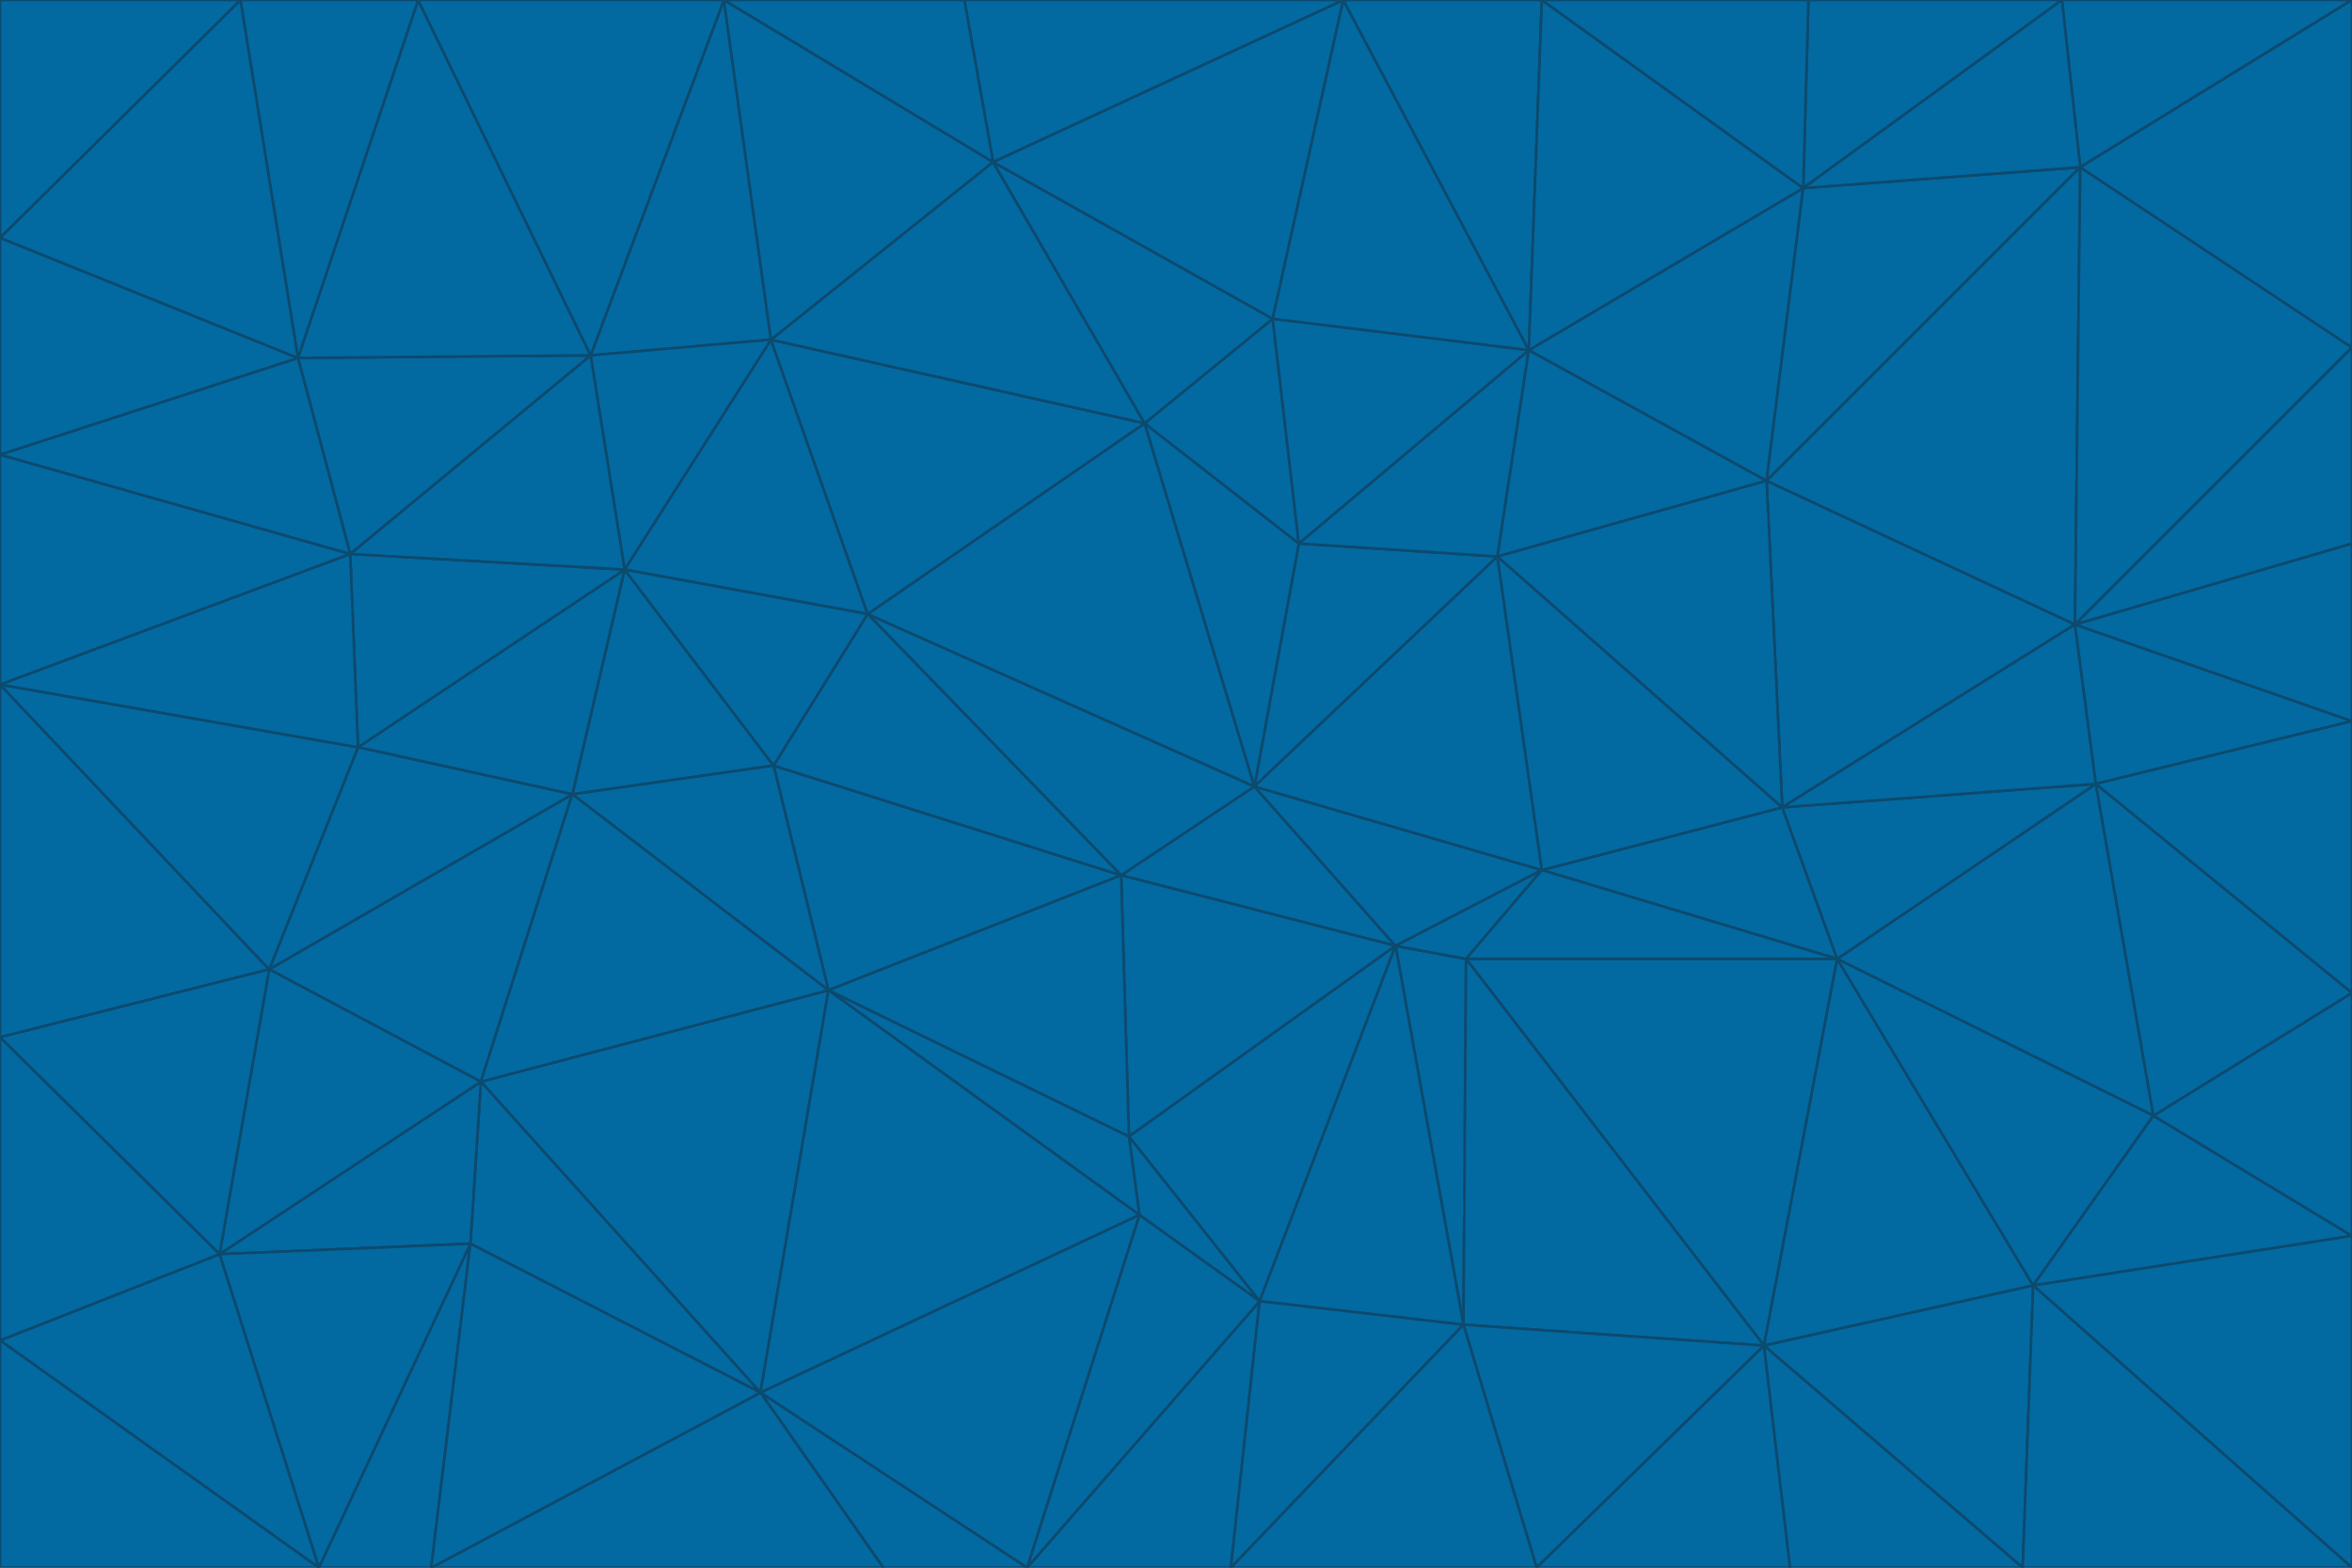 <svg id="visual" viewBox="0 0 900 600" width="900" height="600" xmlns="http://www.w3.org/2000/svg" xmlns:xlink="http://www.w3.org/1999/xlink" version="1.1"><g stroke-width="1" stroke-linejoin="bevel"><path d="M480 301L429 335L534 362Z" fill="#0369a1" stroke="#0c4a6e"></path><path d="M534 362L590 333L480 301Z" fill="#0369a1" stroke="#0c4a6e"></path><path d="M429 335L432 435L534 362Z" fill="#0369a1" stroke="#0c4a6e"></path><path d="M534 362L560 507L561 367Z" fill="#0369a1" stroke="#0c4a6e"></path><path d="M561 367L590 333L534 362Z" fill="#0369a1" stroke="#0c4a6e"></path><path d="M432 435L482 498L534 362Z" fill="#0369a1" stroke="#0c4a6e"></path><path d="M436 465L482 498L432 435Z" fill="#0369a1" stroke="#0c4a6e"></path><path d="M703 367L682 309L590 333Z" fill="#0369a1" stroke="#0c4a6e"></path><path d="M573 213L497 208L480 301Z" fill="#0369a1" stroke="#0c4a6e"></path><path d="M480 301L332 235L429 335Z" fill="#0369a1" stroke="#0c4a6e"></path><path d="M296 293L317 379L429 335Z" fill="#0369a1" stroke="#0c4a6e"></path><path d="M429 335L317 379L432 435Z" fill="#0369a1" stroke="#0c4a6e"></path><path d="M432 435L317 379L436 465Z" fill="#0369a1" stroke="#0c4a6e"></path><path d="M590 333L573 213L480 301Z" fill="#0369a1" stroke="#0c4a6e"></path><path d="M482 498L560 507L534 362Z" fill="#0369a1" stroke="#0c4a6e"></path><path d="M438 162L332 235L480 301Z" fill="#0369a1" stroke="#0c4a6e"></path><path d="M332 235L296 293L429 335Z" fill="#0369a1" stroke="#0c4a6e"></path><path d="M497 208L438 162L480 301Z" fill="#0369a1" stroke="#0c4a6e"></path><path d="M487 122L438 162L497 208Z" fill="#0369a1" stroke="#0c4a6e"></path><path d="M703 367L590 333L561 367Z" fill="#0369a1" stroke="#0c4a6e"></path><path d="M590 333L682 309L573 213Z" fill="#0369a1" stroke="#0c4a6e"></path><path d="M675 515L703 367L561 367Z" fill="#0369a1" stroke="#0c4a6e"></path><path d="M585 134L497 208L573 213Z" fill="#0369a1" stroke="#0c4a6e"></path><path d="M585 134L487 122L497 208Z" fill="#0369a1" stroke="#0c4a6e"></path><path d="M295 130L239 218L332 235Z" fill="#0369a1" stroke="#0c4a6e"></path><path d="M393 600L471 600L482 498Z" fill="#0369a1" stroke="#0c4a6e"></path><path d="M482 498L471 600L560 507Z" fill="#0369a1" stroke="#0c4a6e"></path><path d="M560 507L675 515L561 367Z" fill="#0369a1" stroke="#0c4a6e"></path><path d="M393 600L482 498L436 465Z" fill="#0369a1" stroke="#0c4a6e"></path><path d="M676 184L585 134L573 213Z" fill="#0369a1" stroke="#0c4a6e"></path><path d="M588 600L675 515L560 507Z" fill="#0369a1" stroke="#0c4a6e"></path><path d="M184 414L291 533L317 379Z" fill="#0369a1" stroke="#0c4a6e"></path><path d="M317 379L291 533L436 465Z" fill="#0369a1" stroke="#0c4a6e"></path><path d="M291 533L393 600L436 465Z" fill="#0369a1" stroke="#0c4a6e"></path><path d="M794 239L676 184L682 309Z" fill="#0369a1" stroke="#0c4a6e"></path><path d="M682 309L676 184L573 213Z" fill="#0369a1" stroke="#0c4a6e"></path><path d="M239 218L219 304L296 293Z" fill="#0369a1" stroke="#0c4a6e"></path><path d="M296 293L219 304L317 379Z" fill="#0369a1" stroke="#0c4a6e"></path><path d="M239 218L296 293L332 235Z" fill="#0369a1" stroke="#0c4a6e"></path><path d="M471 600L588 600L560 507Z" fill="#0369a1" stroke="#0c4a6e"></path><path d="M295 130L332 235L438 162Z" fill="#0369a1" stroke="#0c4a6e"></path><path d="M291 533L338 600L393 600Z" fill="#0369a1" stroke="#0c4a6e"></path><path d="M380 62L295 130L438 162Z" fill="#0369a1" stroke="#0c4a6e"></path><path d="M103 371L184 414L219 304Z" fill="#0369a1" stroke="#0c4a6e"></path><path d="M219 304L184 414L317 379Z" fill="#0369a1" stroke="#0c4a6e"></path><path d="M291 533L165 600L338 600Z" fill="#0369a1" stroke="#0c4a6e"></path><path d="M487 122L380 62L438 162Z" fill="#0369a1" stroke="#0c4a6e"></path><path d="M514 0L380 62L487 122Z" fill="#0369a1" stroke="#0c4a6e"></path><path d="M588 600L685 600L675 515Z" fill="#0369a1" stroke="#0c4a6e"></path><path d="M824 427L802 300L703 367Z" fill="#0369a1" stroke="#0c4a6e"></path><path d="M184 414L180 476L291 533Z" fill="#0369a1" stroke="#0c4a6e"></path><path d="M778 492L703 367L675 515Z" fill="#0369a1" stroke="#0c4a6e"></path><path d="M703 367L802 300L682 309Z" fill="#0369a1" stroke="#0c4a6e"></path><path d="M774 600L778 492L675 515Z" fill="#0369a1" stroke="#0c4a6e"></path><path d="M802 300L794 239L682 309Z" fill="#0369a1" stroke="#0c4a6e"></path><path d="M676 184L690 72L585 134Z" fill="#0369a1" stroke="#0c4a6e"></path><path d="M277 0L226 136L295 130Z" fill="#0369a1" stroke="#0c4a6e"></path><path d="M295 130L226 136L239 218Z" fill="#0369a1" stroke="#0c4a6e"></path><path d="M239 218L137 286L219 304Z" fill="#0369a1" stroke="#0c4a6e"></path><path d="M134 212L137 286L239 218Z" fill="#0369a1" stroke="#0c4a6e"></path><path d="M184 414L84 480L180 476Z" fill="#0369a1" stroke="#0c4a6e"></path><path d="M778 492L824 427L703 367Z" fill="#0369a1" stroke="#0c4a6e"></path><path d="M802 300L900 276L794 239Z" fill="#0369a1" stroke="#0c4a6e"></path><path d="M796 64L690 72L676 184Z" fill="#0369a1" stroke="#0c4a6e"></path><path d="M585 134L514 0L487 122Z" fill="#0369a1" stroke="#0c4a6e"></path><path d="M590 0L514 0L585 134Z" fill="#0369a1" stroke="#0c4a6e"></path><path d="M690 72L590 0L585 134Z" fill="#0369a1" stroke="#0c4a6e"></path><path d="M380 62L277 0L295 130Z" fill="#0369a1" stroke="#0c4a6e"></path><path d="M514 0L369 0L380 62Z" fill="#0369a1" stroke="#0c4a6e"></path><path d="M226 136L134 212L239 218Z" fill="#0369a1" stroke="#0c4a6e"></path><path d="M114 137L134 212L226 136Z" fill="#0369a1" stroke="#0c4a6e"></path><path d="M0 397L103 371L0 262Z" fill="#0369a1" stroke="#0c4a6e"></path><path d="M137 286L103 371L219 304Z" fill="#0369a1" stroke="#0c4a6e"></path><path d="M685 600L774 600L675 515Z" fill="#0369a1" stroke="#0c4a6e"></path><path d="M778 492L900 473L824 427Z" fill="#0369a1" stroke="#0c4a6e"></path><path d="M122 600L165 600L180 476Z" fill="#0369a1" stroke="#0c4a6e"></path><path d="M180 476L165 600L291 533Z" fill="#0369a1" stroke="#0c4a6e"></path><path d="M369 0L277 0L380 62Z" fill="#0369a1" stroke="#0c4a6e"></path><path d="M789 0L692 0L690 72Z" fill="#0369a1" stroke="#0c4a6e"></path><path d="M690 72L692 0L590 0Z" fill="#0369a1" stroke="#0c4a6e"></path><path d="M103 371L84 480L184 414Z" fill="#0369a1" stroke="#0c4a6e"></path><path d="M900 473L900 380L824 427Z" fill="#0369a1" stroke="#0c4a6e"></path><path d="M824 427L900 380L802 300Z" fill="#0369a1" stroke="#0c4a6e"></path><path d="M794 239L796 64L676 184Z" fill="#0369a1" stroke="#0c4a6e"></path><path d="M160 0L114 137L226 136Z" fill="#0369a1" stroke="#0c4a6e"></path><path d="M0 262L103 371L137 286Z" fill="#0369a1" stroke="#0c4a6e"></path><path d="M103 371L0 397L84 480Z" fill="#0369a1" stroke="#0c4a6e"></path><path d="M900 380L900 276L802 300Z" fill="#0369a1" stroke="#0c4a6e"></path><path d="M900 133L796 64L794 239Z" fill="#0369a1" stroke="#0c4a6e"></path><path d="M84 480L122 600L180 476Z" fill="#0369a1" stroke="#0c4a6e"></path><path d="M900 600L900 473L778 492Z" fill="#0369a1" stroke="#0c4a6e"></path><path d="M900 276L900 208L794 239Z" fill="#0369a1" stroke="#0c4a6e"></path><path d="M900 0L789 0L796 64Z" fill="#0369a1" stroke="#0c4a6e"></path><path d="M796 64L789 0L690 72Z" fill="#0369a1" stroke="#0c4a6e"></path><path d="M900 208L900 133L794 239Z" fill="#0369a1" stroke="#0c4a6e"></path><path d="M277 0L160 0L226 136Z" fill="#0369a1" stroke="#0c4a6e"></path><path d="M0 262L137 286L134 212Z" fill="#0369a1" stroke="#0c4a6e"></path><path d="M84 480L0 513L122 600Z" fill="#0369a1" stroke="#0c4a6e"></path><path d="M0 262L134 212L0 174Z" fill="#0369a1" stroke="#0c4a6e"></path><path d="M774 600L900 600L778 492Z" fill="#0369a1" stroke="#0c4a6e"></path><path d="M0 174L134 212L114 137Z" fill="#0369a1" stroke="#0c4a6e"></path><path d="M0 397L0 513L84 480Z" fill="#0369a1" stroke="#0c4a6e"></path><path d="M0 91L0 174L114 137Z" fill="#0369a1" stroke="#0c4a6e"></path><path d="M160 0L92 0L114 137Z" fill="#0369a1" stroke="#0c4a6e"></path><path d="M0 513L0 600L122 600Z" fill="#0369a1" stroke="#0c4a6e"></path><path d="M92 0L0 91L114 137Z" fill="#0369a1" stroke="#0c4a6e"></path><path d="M900 133L900 0L796 64Z" fill="#0369a1" stroke="#0c4a6e"></path><path d="M92 0L0 0L0 91Z" fill="#0369a1" stroke="#0c4a6e"></path></g></svg>